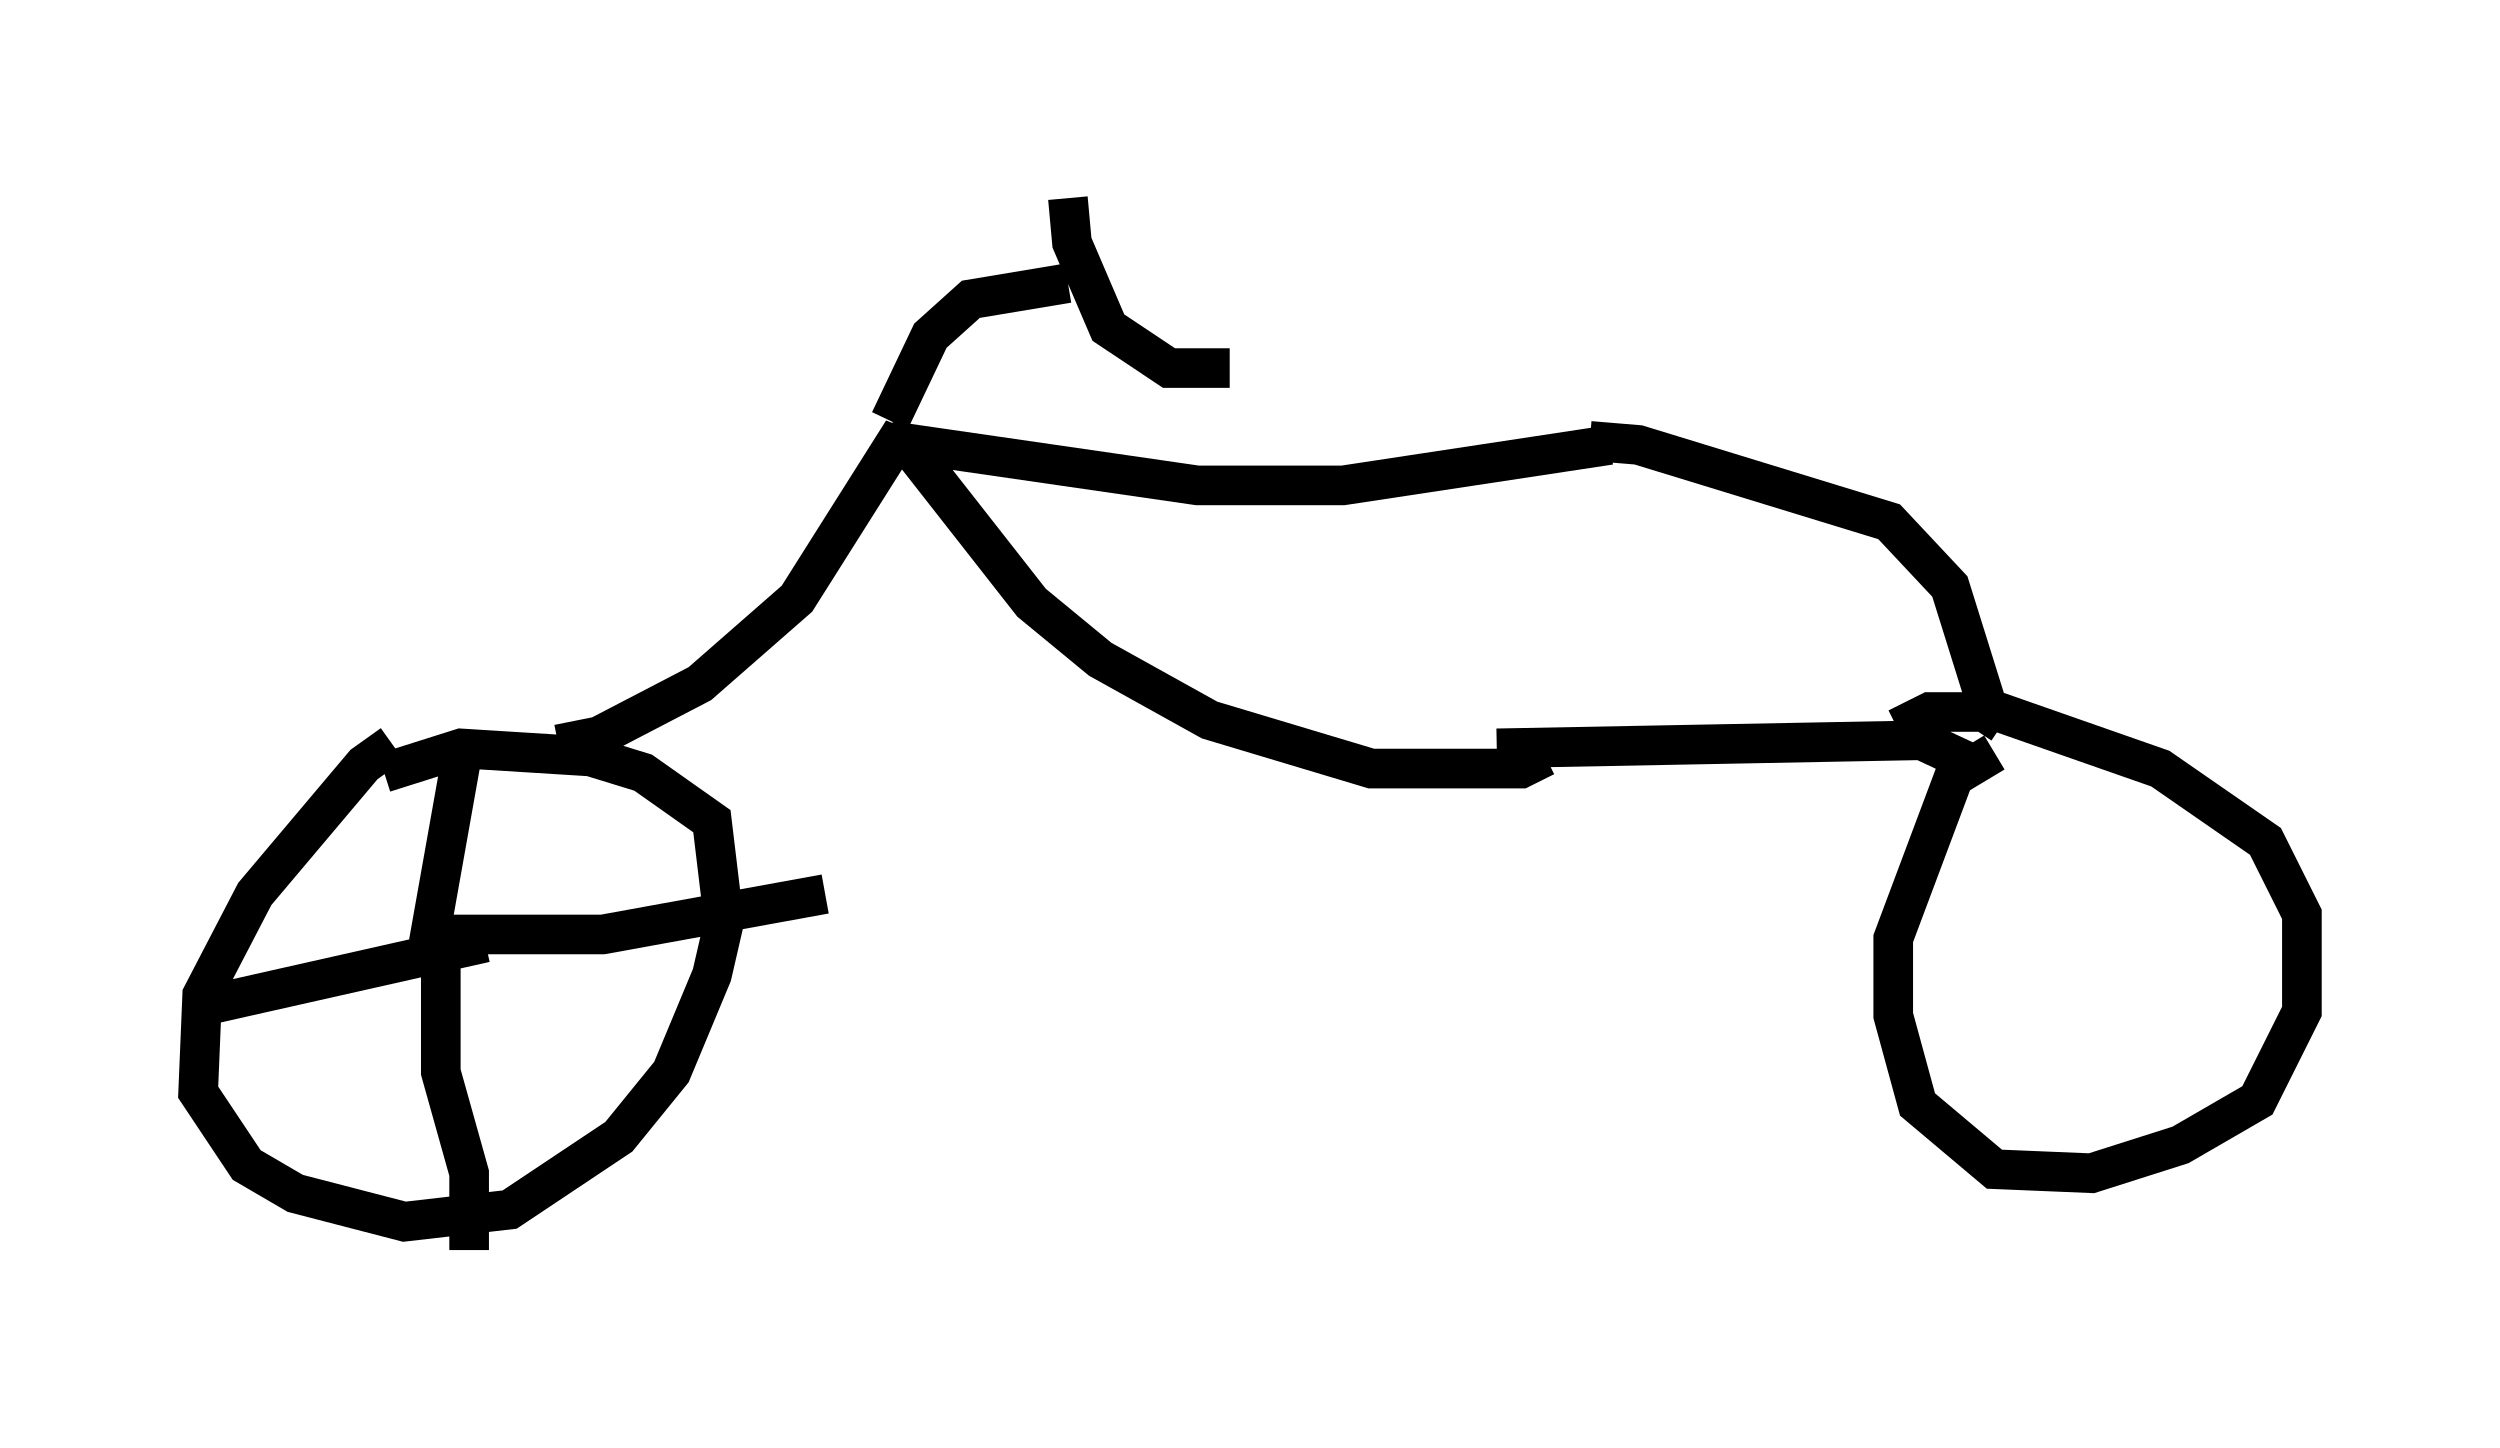 <?xml version="1.0" encoding="utf-8" ?>
<svg baseProfile="full" height="36.542" version="1.1" width="63.084" xmlns="http://www.w3.org/2000/svg" xmlns:ev="http://www.w3.org/2001/xml-events" xmlns:xlink="http://www.w3.org/1999/xlink"><defs /><rect fill="white" height="36.542" width="63.084" x="0" y="0" /><path d="M10.513, 18.781 m-0.613, 0.0 l-0.715, 0.51 -2.756, 3.267 l-1.327, 2.552 -0.102, 2.45 l1.225, 1.838 1.225, 0.715 l2.756, 0.715 2.654, -0.306 l2.756, -1.838 1.327, -1.633 l1.021, -2.45 0.306, -1.327 l-0.306, -2.552 -1.735, -1.225 l-1.327, -0.408 -3.267, -0.204 l-1.94, 0.613 m40.63, -0.51 l-1.021, 0.613 -1.531, 4.083 l0.0, 1.94 0.613, 2.246 l1.94, 1.633 2.45, 0.102 l2.246, -0.715 1.94, -1.123 l1.123, -2.246 0.0, -2.45 l-0.919, -1.838 -2.654, -1.838 l-4.083, -1.429 -1.735, 0.0 l-0.817, 0.408 m-33.79, 0.408 l1.021, -0.204 2.552, -1.327 l2.45, -2.144 2.45, -3.879 l0.51, 0.204 2.96, 3.777 l1.735, 1.429 2.756, 1.531 l4.083, 1.225 3.777, 0.0 l0.613, -0.306 m-16.538, -8.473 l1.021, -2.144 1.021, -0.919 l2.45, -0.408 m-4.492, 3.981 l7.758, 1.123 3.675, 0.0 l6.738, -1.021 m-2.858, 7.656 l10.719, -0.204 1.531, 0.715 m-9.902, -8.269 l1.225, 0.102 6.329, 1.94 l1.531, 1.633 1.021, 3.267 l0.306, 0.204 m-23.582, -13.271 l0.102, 1.123 0.919, 2.144 l1.531, 1.021 1.531, 0.0 m-19.396, 9.902 l-0.817, 4.594 m-5.819, 1.633 l7.248, -1.633 m-1.123, 0.0 l0.0, 3.267 0.715, 2.552 l0.0, 1.94 m-0.919, -7.963 l4.288, 0.0 5.615, -1.021 " fill="none" stroke="black" stroke-width="1" /></svg>